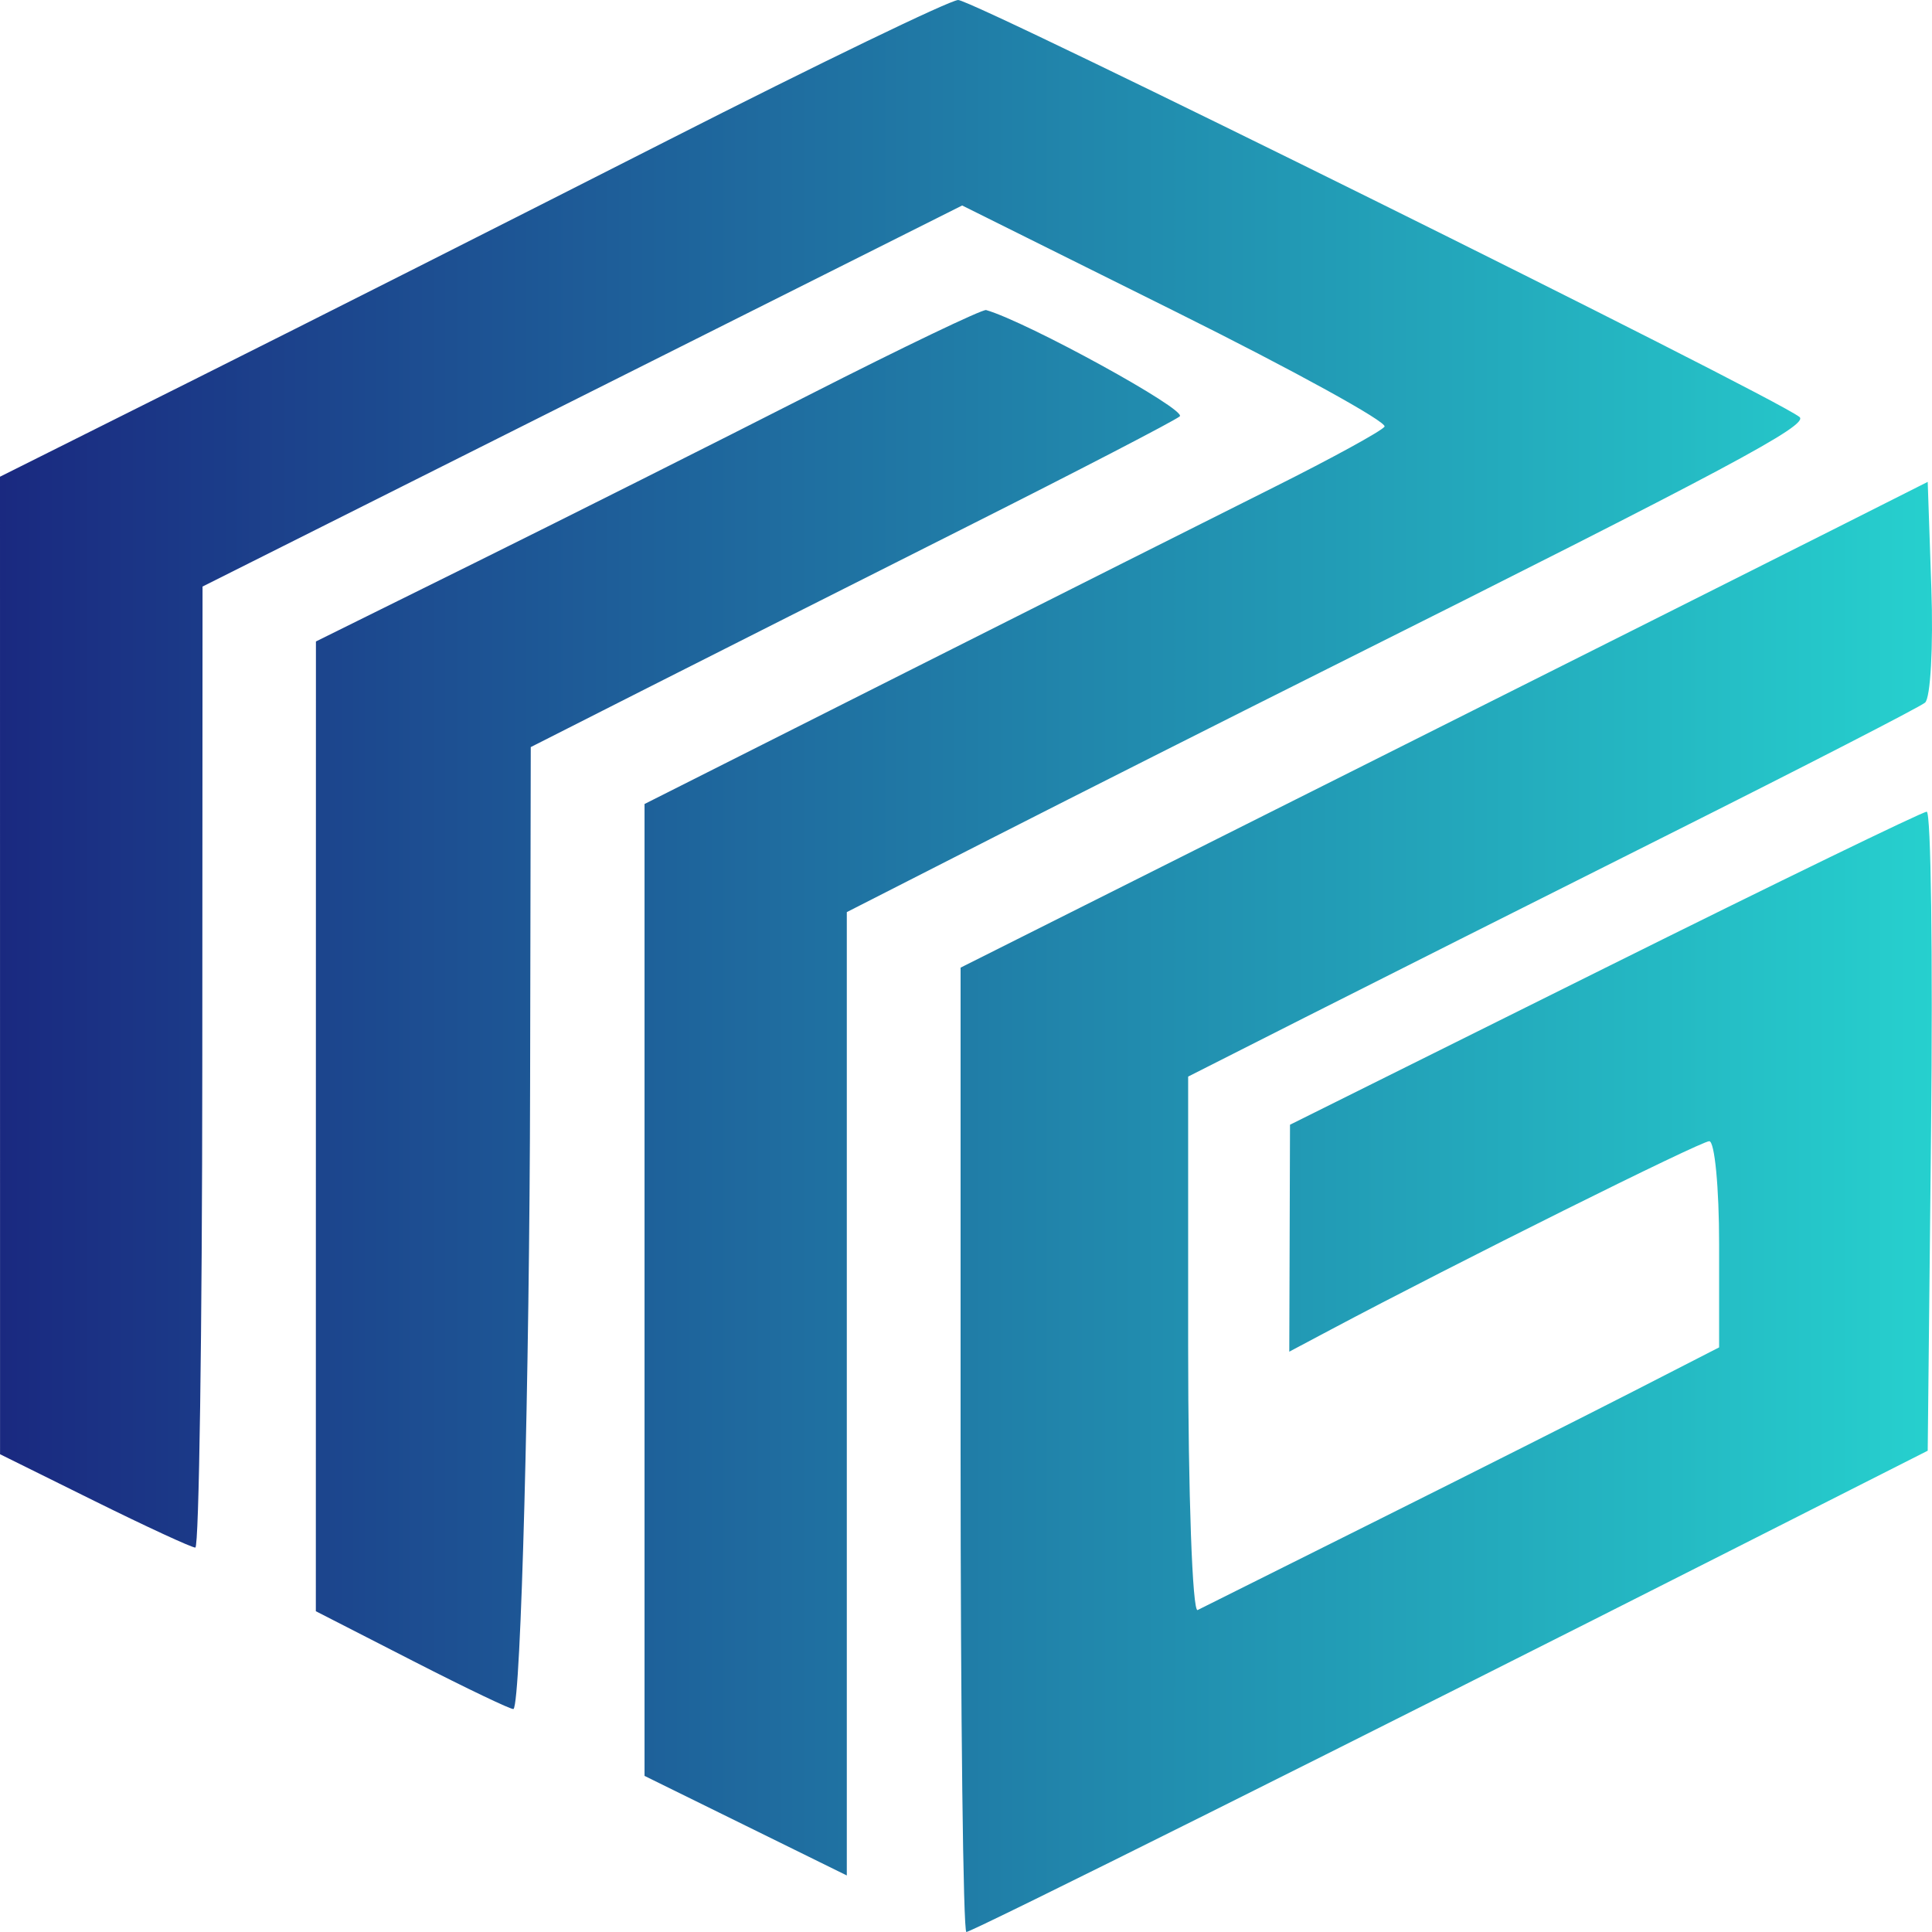 <svg width="1000" height="1000" viewBox="0 0 1000 1000" fill="none" xmlns="http://www.w3.org/2000/svg">
<path fill-rule="evenodd" clip-rule="evenodd" d="M345.971 72.484C268.194 112.045 158.531 167.44 102.282 195.58L0 246.745L0.013 499.725L0.026 752.705L48.822 776.866C75.663 790.157 99.187 801.027 101.105 801.027C103.015 801.027 104.645 689.107 104.71 552.311L104.834 303.594L145.607 283.14C168.032 271.889 256.494 227.512 342.195 184.523L498.011 106.36L608.826 161.493C669.766 191.817 718.286 218.525 716.631 220.844C714.982 223.163 689.233 237.262 659.401 252.179C629.575 267.091 544.064 310.086 469.389 347.721L333.61 416.15V667.675V919.2L385.959 944.964L438.307 970.734V721.421V472.107L515.194 432.921C557.485 411.369 634.778 372.371 686.962 346.254C895.015 242.14 936.724 219.872 931.377 215.796C916 204.068 503.259 -0.471 495.917 0.001C491.225 0.302 423.748 32.917 345.971 72.484ZM418.677 204.477C370.091 229.207 292.805 268.023 246.928 290.735L163.524 332.019L163.497 582.992L163.478 833.966L213.994 859.832C241.778 874.056 265.086 885.193 265.793 884.579C269.64 881.224 274.097 713.536 274.384 561.168L274.718 386.691L335.246 356.015C368.54 339.148 442.888 301.627 500.471 272.634C558.054 243.646 607.622 217.945 610.625 215.523C614.728 212.209 531.717 166.615 510.43 160.487C508.552 159.947 467.262 179.742 418.677 204.477ZM948.705 274.163C921.713 287.767 809.078 344.344 698.414 399.874L497.199 500.845V750.425C497.199 887.688 498.547 1000 500.19 1000C503.088 1000 699.428 901.986 899.628 800.595L997.781 750.886L999.515 585.511C1000.47 494.557 999.463 420.135 997.271 420.135C995.085 420.135 920.037 456.587 830.502 501.146L667.705 582.156L667.522 640.893L667.332 699.624L688.598 688.328C753.883 653.639 880.325 590.684 884.709 590.684C887.516 590.684 889.813 614.697 889.813 644.043V697.402L845.644 720.045C821.347 732.495 761.723 762.534 713.137 786.792C664.551 811.055 622.587 832.004 619.891 833.357C617.195 834.704 614.983 773.131 614.983 696.521V557.239L675.511 526.597C708.805 509.742 793.459 467.15 863.638 431.943C933.818 396.742 993.561 366.026 996.394 363.69C999.234 361.353 1000.71 334.685 999.666 304.43L997.781 249.417L948.705 274.163Z" fill="url(#paint0_linear_23_4)"/>
<defs>
<linearGradient id="paint0_linear_23_4" x1="0" y1="500" x2="1000" y2="500" gradientUnits="userSpaceOnUse">
<stop stop-color="#1A2980"/>
<stop offset="1" stop-color="#26D0CE"/>
</linearGradient>
</defs>
</svg>

